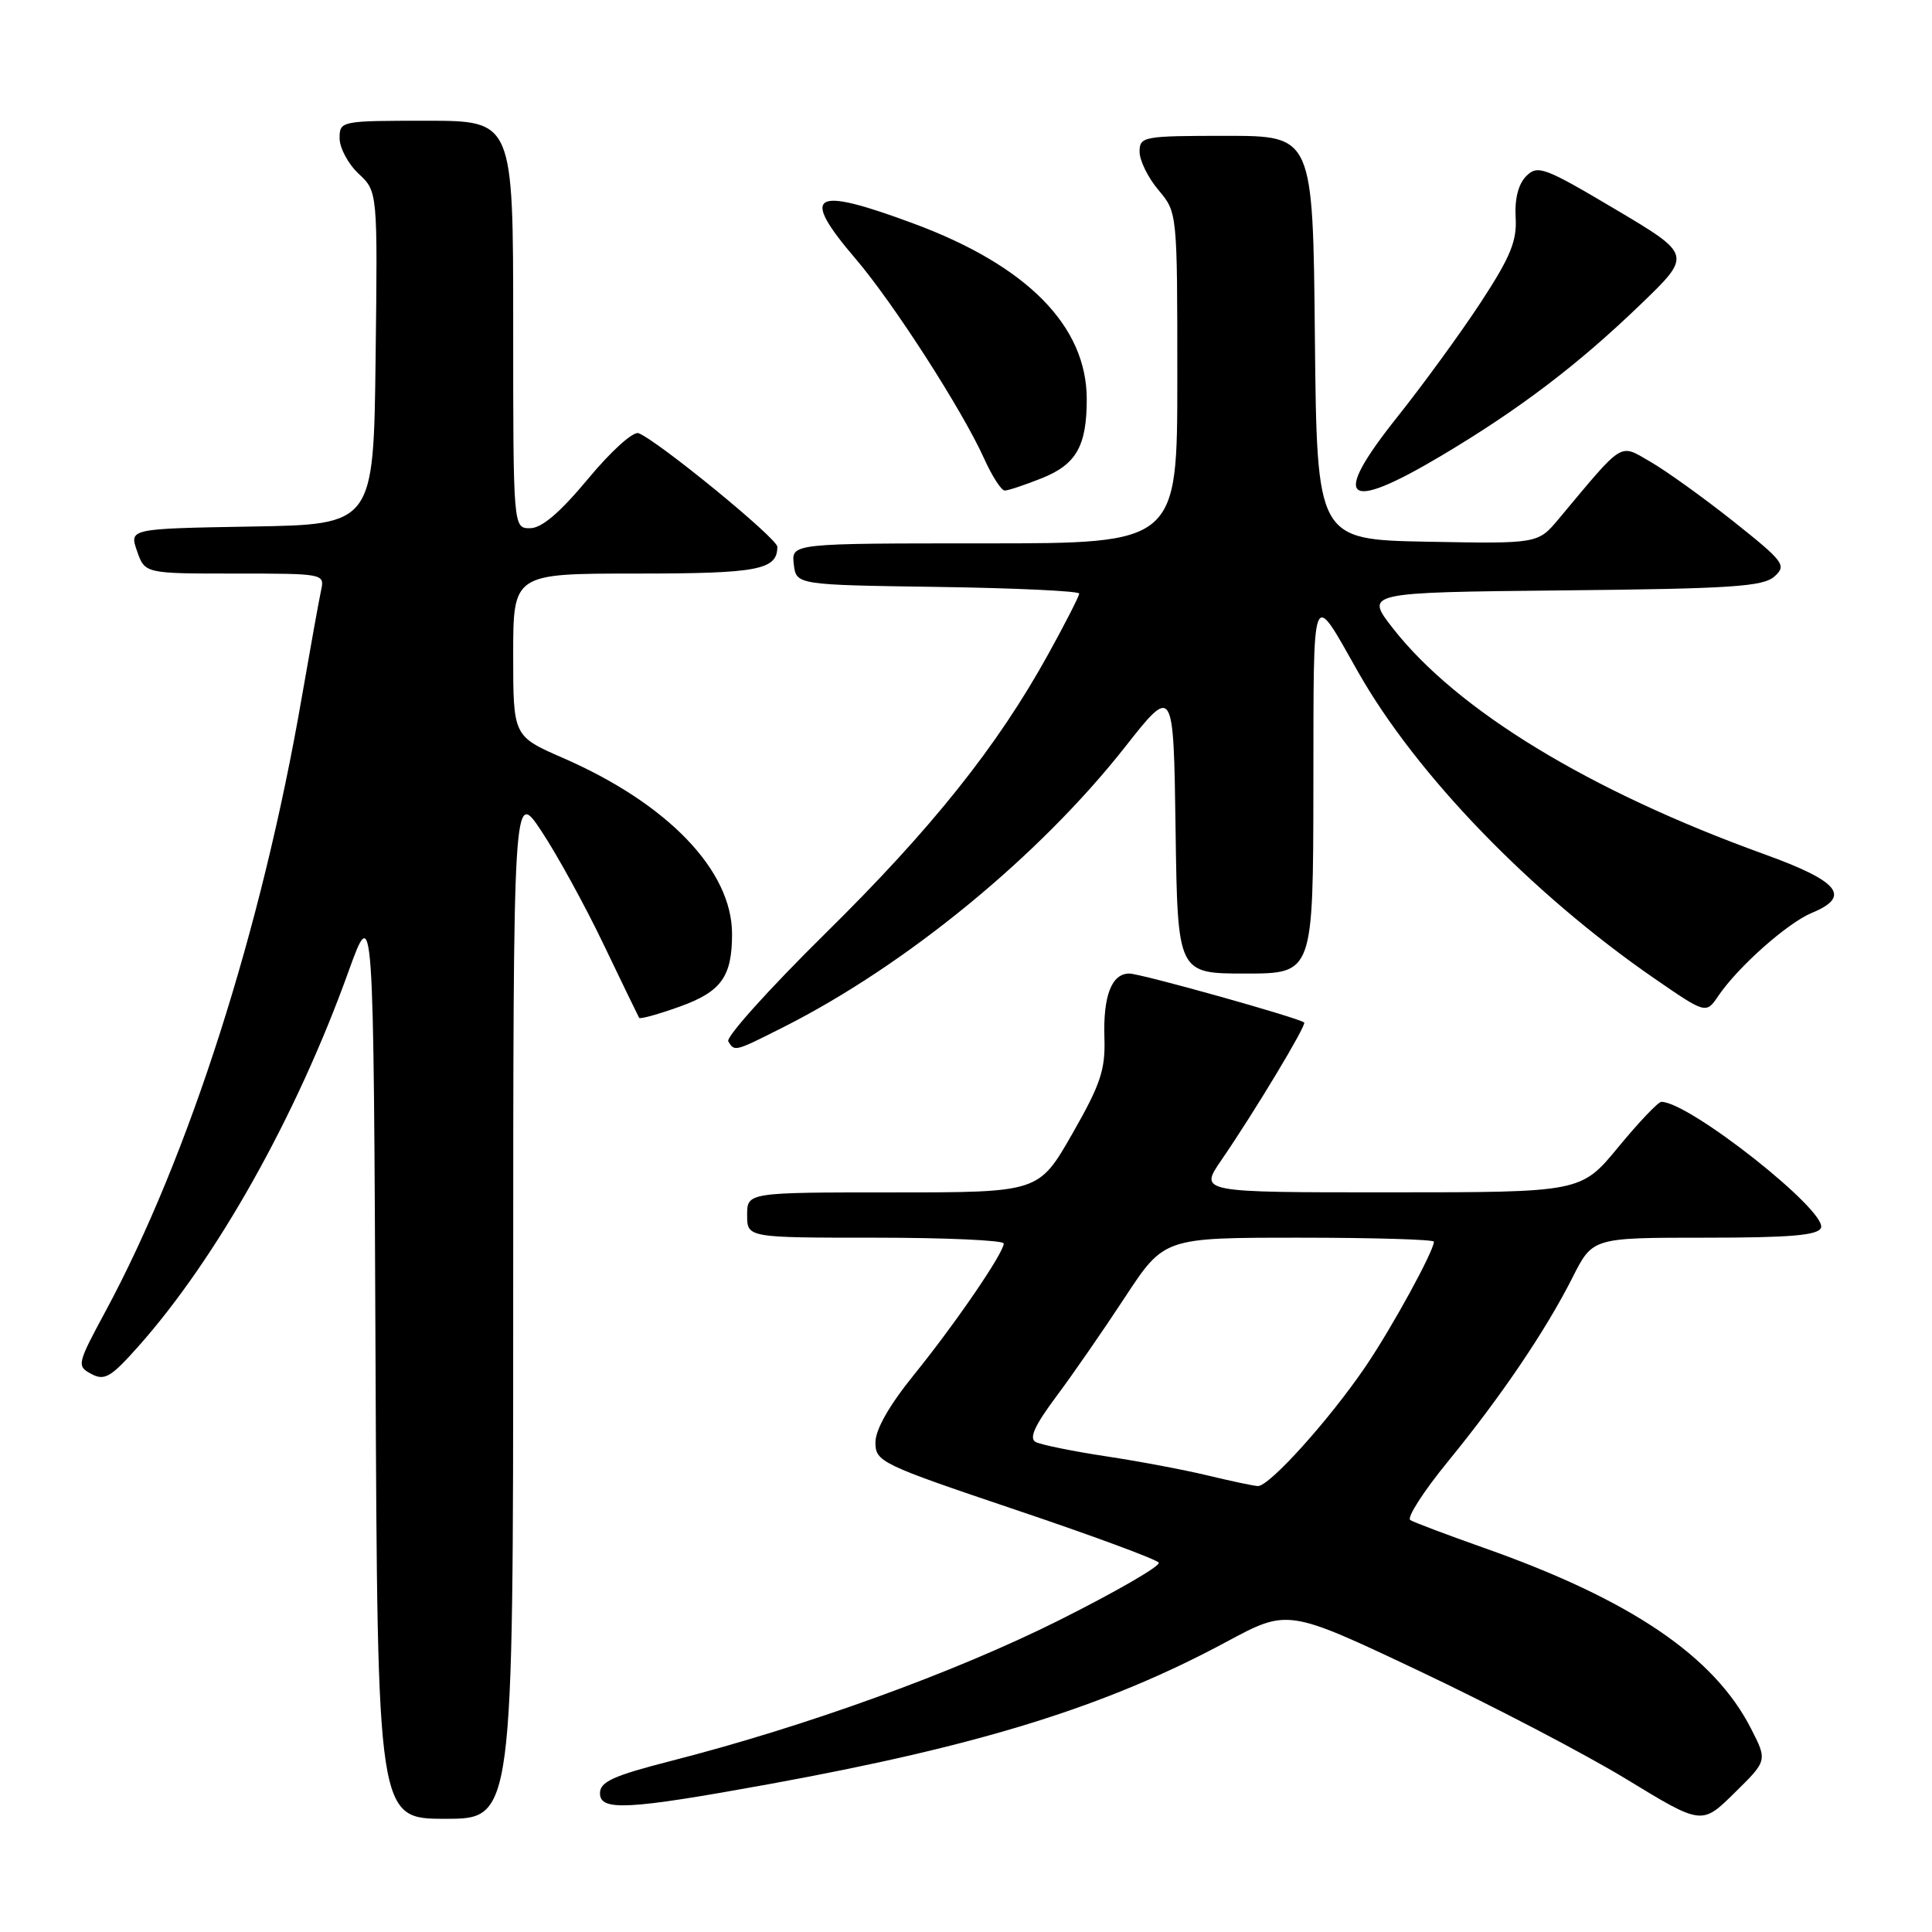 <?xml version="1.0" encoding="UTF-8" standalone="no"?>
<!DOCTYPE svg PUBLIC "-//W3C//DTD SVG 1.1//EN" "http://www.w3.org/Graphics/SVG/1.1/DTD/svg11.dtd" >
<svg xmlns="http://www.w3.org/2000/svg" xmlns:xlink="http://www.w3.org/1999/xlink" version="1.1" viewBox="0 0 256 256">
 <g >
 <path fill="currentColor"
d=" M 232.02 229.05 C 227.13 219.45 216.05 211.95 196.63 205.10 C 191.76 203.38 187.36 201.72 186.87 201.42 C 186.38 201.11 188.61 197.63 191.84 193.68 C 198.91 185.03 204.79 176.35 208.38 169.25 C 211.03 164.00 211.03 164.00 225.91 164.00 C 237.23 164.00 240.91 163.69 241.29 162.69 C 242.14 160.46 223.83 146.00 220.14 146.00 C 219.72 146.00 217.15 148.70 214.44 151.99 C 209.50 157.99 209.50 157.99 184.20 157.99 C 158.90 158.00 158.90 158.00 161.82 153.75 C 166.26 147.28 173.15 135.82 172.81 135.49 C 172.18 134.89 151.15 129.00 149.64 129.00 C 147.30 129.00 146.16 131.94 146.34 137.52 C 146.48 141.75 145.83 143.69 142.07 150.26 C 137.64 158.00 137.64 158.00 118.32 158.00 C 99.00 158.00 99.00 158.00 99.00 161.00 C 99.00 164.00 99.00 164.00 116.00 164.00 C 125.35 164.00 133.00 164.35 133.00 164.77 C 133.00 166.02 126.63 175.33 121.11 182.16 C 117.83 186.21 116.00 189.42 116.00 191.13 C 116.00 193.69 116.70 194.03 134.53 200.04 C 144.72 203.47 153.27 206.63 153.54 207.06 C 153.81 207.49 147.83 210.94 140.26 214.73 C 126.48 221.62 106.81 228.75 89.00 233.31 C 81.24 235.30 79.50 236.09 79.50 237.62 C 79.50 240.01 83.22 239.81 102.00 236.39 C 130.01 231.28 146.58 226.12 162.57 217.52 C 170.65 213.18 170.65 213.18 188.11 221.44 C 197.72 225.99 210.06 232.43 215.54 235.77 C 225.50 241.84 225.50 241.84 229.84 237.56 C 234.19 233.29 234.19 233.29 232.02 229.05 Z  M 68.00 172.75 C 68.01 104.50 68.01 104.50 71.75 110.14 C 73.81 113.25 77.52 120.00 79.98 125.14 C 82.45 130.29 84.57 134.67 84.69 134.87 C 84.81 135.07 87.23 134.40 90.07 133.38 C 95.58 131.40 97.00 129.42 97.00 123.75 C 97.00 115.34 88.48 106.48 74.59 100.43 C 68.00 97.55 68.00 97.55 68.00 86.78 C 68.00 76.00 68.00 76.00 84.30 76.00 C 100.46 76.00 103.00 75.52 103.00 72.45 C 103.00 71.34 87.17 58.39 84.61 57.40 C 83.90 57.13 80.95 59.79 77.92 63.45 C 74.20 67.92 71.79 69.98 70.25 69.99 C 68.00 70.00 68.00 70.00 68.00 43.00 C 68.00 16.00 68.00 16.00 56.50 16.00 C 45.13 16.00 45.00 16.03 45.00 18.33 C 45.00 19.60 46.13 21.72 47.52 23.02 C 50.04 25.38 50.04 25.38 49.77 47.44 C 49.50 69.50 49.50 69.50 33.31 69.77 C 17.12 70.05 17.12 70.05 18.16 73.02 C 19.20 76.00 19.20 76.00 31.12 76.00 C 42.96 76.00 43.03 76.01 42.54 78.25 C 42.27 79.49 41.12 85.90 39.97 92.50 C 34.68 123.10 25.05 153.20 13.99 173.74 C 10.20 180.77 10.15 181.01 12.11 182.06 C 13.86 182.99 14.69 182.50 18.31 178.43 C 28.71 166.74 39.24 147.98 46.13 128.86 C 49.50 119.50 49.50 119.50 49.76 180.25 C 50.02 241.00 50.02 241.00 59.01 241.00 C 68.00 241.00 68.00 241.00 68.00 172.75 Z  M 103.85 136.08 C 120.08 127.88 137.68 113.45 149.05 99.01 C 155.50 90.82 155.50 90.82 155.77 109.91 C 156.04 129.00 156.04 129.00 165.02 129.00 C 174.00 129.00 174.00 129.00 174.03 104.25 C 174.07 77.08 173.70 78.02 179.99 89.10 C 187.70 102.68 202.91 118.40 219.17 129.62 C 226.06 134.37 226.06 134.37 227.71 131.93 C 230.31 128.10 236.84 122.31 240.06 120.97 C 245.36 118.78 243.73 116.78 233.73 113.17 C 210.62 104.82 193.03 94.11 184.55 83.23 C 180.86 78.50 180.86 78.50 207.12 78.23 C 229.40 78.01 233.64 77.73 235.13 76.38 C 236.76 74.91 236.41 74.44 229.69 69.09 C 225.73 65.95 220.79 62.40 218.71 61.20 C 214.50 58.78 215.30 58.28 206.52 68.78 C 203.78 72.05 203.78 72.05 189.14 71.78 C 174.50 71.50 174.50 71.50 174.23 44.75 C 173.97 18.00 173.97 18.00 162.48 18.00 C 151.47 18.00 151.00 18.09 151.00 20.11 C 151.00 21.26 152.12 23.55 153.50 25.18 C 156.00 28.15 156.00 28.15 156.00 50.08 C 156.00 72.00 156.00 72.00 130.43 72.00 C 104.87 72.00 104.87 72.00 105.18 74.75 C 105.50 77.50 105.50 77.50 124.25 77.77 C 134.56 77.92 143.00 78.32 143.00 78.65 C 143.00 78.98 141.16 82.59 138.91 86.66 C 132.15 98.91 123.47 109.79 109.31 123.74 C 101.92 131.03 96.15 137.44 96.50 137.99 C 97.35 139.37 97.31 139.38 103.85 136.08 Z  M 138.06 63.36 C 142.61 61.54 144.00 59.09 144.00 52.90 C 144.00 43.21 136.11 35.20 121.05 29.62 C 107.55 24.61 105.94 25.60 113.42 34.35 C 118.41 40.20 127.54 54.40 130.40 60.76 C 131.45 63.09 132.68 65.00 133.13 65.00 C 133.59 65.00 135.80 64.26 138.06 63.36 Z  M 190.96 60.40 C 201.27 54.27 209.07 48.35 217.35 40.37 C 224.21 33.77 224.21 33.77 214.04 27.73 C 204.63 22.15 203.75 21.82 202.24 23.33 C 201.19 24.38 200.69 26.34 200.83 28.81 C 201.02 31.93 200.15 34.04 196.20 40.08 C 193.52 44.16 188.54 51.00 185.13 55.28 C 176.28 66.38 178.15 68.02 190.96 60.40 Z  M 160.00 195.50 C 156.97 194.77 150.90 193.62 146.50 192.96 C 142.10 192.29 137.93 191.44 137.23 191.07 C 136.33 190.59 137.09 188.90 139.92 185.10 C 142.10 182.19 146.21 176.25 149.06 171.90 C 154.25 164.00 154.25 164.00 172.13 164.00 C 181.96 164.00 190.00 164.24 190.00 164.53 C 190.00 165.76 184.45 175.90 180.99 181.00 C 176.17 188.11 168.14 197.02 166.66 196.91 C 166.02 196.87 163.03 196.23 160.00 195.50 Z "/>
</g>
</svg>